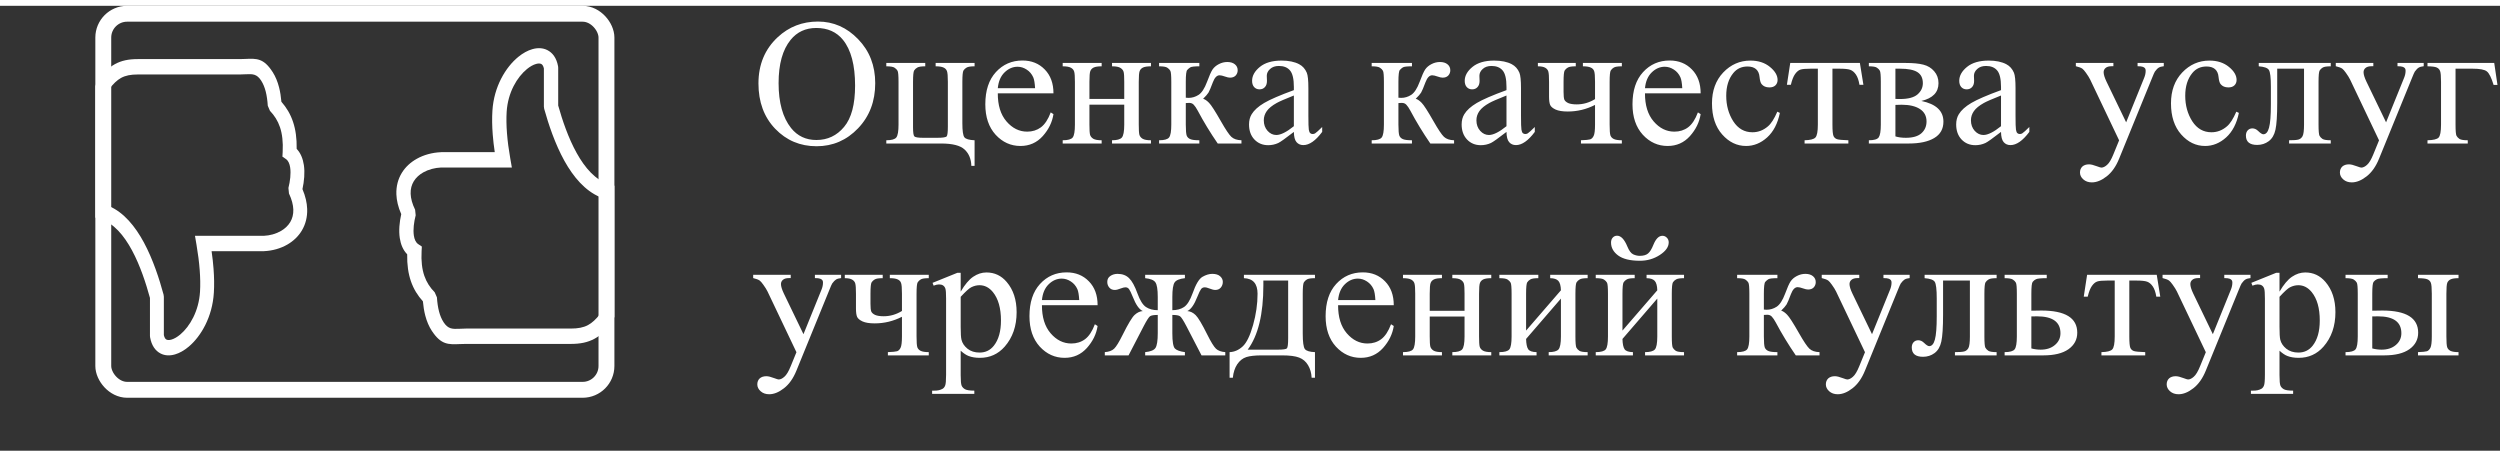 <svg width="230" height="42" viewBox="0 0 236 42" fill="none" xmlns="http://www.w3.org/2000/svg">
<rect x="0" y="0" width="236" height="42" fill="#333333" stroke="none"/>
<rect x="9.75" y="0.75" width="47.5" height="35.5" rx="2.25" stroke="white" stroke-width="1.5"/>
<path fill-rule="evenodd" clip-rule="evenodd" d="M52.68 5.7C52.538 4.926 52.166 4.428 51.657 4.176C51.243 3.97 50.761 3.949 50.26 4.092C49.824 4.213 49.367 4.463 48.926 4.822C47.738 5.792 46.625 7.62 46.484 9.905C46.44 10.608 46.452 11.361 46.514 12.158C46.555 12.685 46.619 13.239 46.705 13.816H41.649L41.626 13.819C40.805 13.854 40.009 14.068 39.339 14.445C38.761 14.77 38.271 15.216 37.931 15.772C37.582 16.343 37.391 17.022 37.418 17.799C37.44 18.374 37.583 19 37.877 19.666C37.709 20.417 37.632 21.221 37.739 21.927C37.831 22.526 38.047 23.061 38.438 23.457C38.419 24.449 38.543 25.281 38.79 26C39.046 26.74 39.429 27.353 39.922 27.897C39.964 28.372 40.037 28.825 40.148 29.252C40.289 29.785 40.492 30.274 40.778 30.707L40.779 30.705C41.641 32.009 42.33 31.98 43.423 31.932C43.574 31.926 43.738 31.918 43.99 31.918H53.88C54.769 31.918 55.467 31.781 56.105 31.438C56.738 31.1 57.277 30.577 57.852 29.803L58 29.354V16.985L57.499 16.839C56.223 16.471 55.22 15.302 54.441 13.902C53.64 12.463 53.078 10.778 52.694 9.414V5.838L52.68 5.7ZM51.092 5.49C51.202 5.543 51.29 5.68 51.343 5.912V9.517L51.371 9.725C51.779 11.184 52.389 13.032 53.285 14.644C54.129 16.158 55.225 17.459 56.649 18.059V29.096C56.258 29.593 55.898 29.931 55.504 30.142C55.069 30.374 54.558 30.468 53.88 30.468H43.991C43.814 30.468 43.584 30.479 43.37 30.489C42.723 30.516 42.313 30.534 41.875 29.872V29.869C41.686 29.581 41.547 29.242 41.446 28.861C41.339 28.455 41.277 28.005 41.246 27.524L41.038 27.048C40.603 26.606 40.27 26.107 40.059 25.496C39.841 24.866 39.748 24.106 39.799 23.157L39.823 22.728L39.483 22.5C39.251 22.346 39.123 22.053 39.069 21.695C38.983 21.125 39.073 20.424 39.24 19.775L39.187 19.253C38.912 18.689 38.781 18.187 38.765 17.747C38.748 17.291 38.859 16.895 39.06 16.565C39.272 16.218 39.585 15.936 39.961 15.724C40.449 15.45 41.035 15.292 41.649 15.264V15.265H48.319L48.169 14.407C48.022 13.578 47.918 12.789 47.86 12.039C47.802 11.305 47.791 10.624 47.829 10.002C47.944 8.177 48.816 6.73 49.745 5.97C50.042 5.729 50.336 5.564 50.602 5.49C50.803 5.433 50.972 5.43 51.091 5.49H51.092Z" fill="white"/>
<path fill-rule="evenodd" clip-rule="evenodd" d="M14.169 31.297C14.307 32.072 14.668 32.571 15.163 32.824C15.566 33.031 16.034 33.051 16.52 32.908C16.944 32.786 17.388 32.536 17.816 32.177C18.971 31.205 20.052 29.374 20.188 27.084C20.232 26.38 20.22 25.625 20.159 24.827C20.12 24.299 20.058 23.744 19.974 23.165H24.886L24.909 23.163C25.707 23.128 26.48 22.914 27.131 22.536C27.693 22.21 28.169 21.763 28.499 21.206C28.838 20.634 29.024 19.954 28.997 19.175C28.977 18.599 28.837 17.973 28.552 17.305C28.715 16.553 28.79 15.747 28.686 15.04C28.596 14.439 28.386 13.904 28.006 13.507C28.024 12.513 27.905 11.68 27.664 10.96C27.415 10.218 27.043 9.604 26.564 9.059C26.524 8.583 26.453 8.129 26.345 7.702C26.208 7.168 26.011 6.678 25.733 6.244L25.732 6.246C24.894 4.939 24.225 4.968 23.163 5.016C23.016 5.022 22.857 5.031 22.612 5.031H13.004C12.139 5.031 11.461 5.168 10.841 5.511C10.226 5.85 9.702 6.374 9.143 7.149L9 7.6V19.991L9.487 20.137C10.727 20.506 11.701 21.677 12.458 23.08C13.236 24.521 13.782 26.21 14.156 27.576V31.158L14.169 31.297ZM15.711 31.508C15.605 31.454 15.519 31.317 15.468 31.084V27.473L15.441 27.265C15.045 25.803 14.451 23.951 13.581 22.336C12.761 20.819 11.696 19.516 10.313 18.915V7.857C10.693 7.36 11.043 7.021 11.425 6.81C11.847 6.577 12.345 6.483 13.004 6.483H22.611C22.783 6.483 23.007 6.472 23.215 6.462C23.843 6.435 24.242 6.417 24.667 7.08V7.083C24.851 7.371 24.986 7.712 25.084 8.093C25.187 8.5 25.248 8.951 25.278 9.433L25.481 9.91C25.903 10.352 26.226 10.852 26.432 11.465C26.643 12.096 26.734 12.857 26.684 13.808L26.66 14.237L26.991 14.466C27.217 14.62 27.34 14.914 27.393 15.273C27.477 15.843 27.389 16.546 27.227 17.196L27.279 17.719C27.546 18.284 27.673 18.787 27.689 19.228C27.705 19.685 27.597 20.082 27.402 20.412C27.196 20.759 26.892 21.042 26.526 21.254C26.053 21.529 25.483 21.688 24.886 21.715V21.714H18.406L18.552 22.573C18.694 23.404 18.796 24.195 18.852 24.946C18.909 25.682 18.919 26.364 18.882 26.987C18.771 28.815 17.924 30.265 17.02 31.026C16.732 31.267 16.447 31.433 16.188 31.508C15.993 31.564 15.829 31.567 15.713 31.508H15.711Z" fill="white"/>
<path d="M77.217 1.487C78.678 1.487 79.943 2.043 81.011 3.155C82.084 4.262 82.621 5.646 82.621 7.306C82.621 9.016 82.082 10.435 81.002 11.564C79.923 12.693 78.617 13.257 77.085 13.257C75.535 13.257 74.232 12.707 73.175 11.605C72.123 10.504 71.598 9.079 71.598 7.331C71.598 5.543 72.206 4.085 73.424 2.956C74.481 1.977 75.745 1.487 77.217 1.487ZM77.06 2.093C76.052 2.093 75.245 2.466 74.636 3.213C73.878 4.143 73.499 5.504 73.499 7.297C73.499 9.135 73.891 10.549 74.677 11.539C75.28 12.292 76.077 12.668 77.068 12.668C78.125 12.668 78.996 12.256 79.683 11.431C80.374 10.607 80.72 9.306 80.72 7.53C80.72 5.604 80.341 4.168 79.583 3.222C78.974 2.469 78.133 2.093 77.06 2.093ZM92.001 12.693V15.108H91.694C91.677 14.461 91.464 13.946 91.055 13.565C90.651 13.188 89.915 13 88.847 13H83.667V12.693C84.159 12.693 84.475 12.604 84.613 12.427C84.752 12.245 84.821 11.841 84.821 11.215V7.181C84.821 6.589 84.79 6.24 84.73 6.135C84.669 6.025 84.575 5.928 84.447 5.845C84.32 5.756 84.06 5.712 83.667 5.712V5.396H87.344V5.712C86.974 5.712 86.724 5.751 86.597 5.828C86.47 5.9 86.37 5.991 86.298 6.102C86.226 6.213 86.19 6.572 86.19 7.181V11.473C86.19 11.954 86.232 12.239 86.315 12.328C86.403 12.416 86.68 12.46 87.145 12.46H88.49C89.004 12.46 89.298 12.413 89.37 12.319C89.442 12.225 89.478 11.921 89.478 11.406V7.181C89.478 6.655 89.45 6.318 89.394 6.168C89.339 6.014 89.231 5.9 89.071 5.828C88.91 5.751 88.661 5.712 88.324 5.712V5.396H92.001V5.712C91.63 5.712 91.381 5.751 91.254 5.828C91.127 5.9 91.027 5.991 90.955 6.102C90.883 6.213 90.847 6.572 90.847 7.181V11.091C90.847 11.805 90.911 12.245 91.038 12.411C91.165 12.577 91.486 12.671 92.001 12.693ZM94.192 8.26C94.187 9.389 94.461 10.275 95.014 10.916C95.567 11.558 96.218 11.879 96.965 11.879C97.463 11.879 97.894 11.744 98.26 11.473C98.63 11.196 98.94 10.726 99.189 10.062L99.447 10.227C99.331 10.986 98.993 11.677 98.434 12.303C97.875 12.922 97.175 13.232 96.334 13.232C95.421 13.232 94.638 12.878 93.985 12.17C93.337 11.456 93.014 10.499 93.014 9.298C93.014 7.997 93.346 6.985 94.01 6.26C94.679 5.529 95.518 5.164 96.525 5.164C97.377 5.164 98.077 5.446 98.625 6.011C99.173 6.57 99.447 7.319 99.447 8.26H94.192ZM94.192 7.779H97.712C97.684 7.292 97.626 6.949 97.538 6.75C97.399 6.44 97.192 6.196 96.915 6.019C96.644 5.842 96.359 5.753 96.06 5.753C95.601 5.753 95.189 5.933 94.823 6.293C94.463 6.647 94.253 7.142 94.192 7.779ZM102.842 8.791H106.129V7.181C106.129 6.7 106.11 6.387 106.071 6.243C106.032 6.094 105.935 5.969 105.78 5.87C105.631 5.764 105.362 5.712 104.975 5.712V5.396H108.652V5.712C108.309 5.712 108.057 5.751 107.897 5.828C107.742 5.906 107.637 6.019 107.582 6.168C107.526 6.312 107.499 6.65 107.499 7.181V11.215C107.499 11.697 107.518 12.015 107.557 12.17C107.601 12.325 107.703 12.452 107.864 12.552C108.024 12.646 108.287 12.693 108.652 12.693V13H104.975V12.693C105.434 12.693 105.742 12.61 105.896 12.444C106.051 12.272 106.129 11.863 106.129 11.215V9.331H102.842V11.215C102.842 11.697 102.861 12.015 102.9 12.17C102.944 12.325 103.047 12.452 103.207 12.552C103.368 12.646 103.63 12.693 103.996 12.693V13H100.318V12.693C100.811 12.693 101.126 12.604 101.265 12.427C101.403 12.245 101.472 11.841 101.472 11.215V7.181C101.472 6.7 101.45 6.382 101.406 6.227C101.367 6.072 101.267 5.947 101.107 5.853C100.946 5.759 100.684 5.712 100.318 5.712V5.396H103.996V5.712C103.653 5.712 103.401 5.751 103.24 5.828C103.085 5.906 102.98 6.019 102.925 6.168C102.869 6.312 102.842 6.65 102.842 7.181V8.791ZM117.194 13H114.953C114.255 11.987 113.625 10.95 113.06 9.887C112.927 9.644 112.806 9.464 112.695 9.348C112.59 9.226 112.443 9.165 112.255 9.165C112.188 9.165 112.083 9.171 111.939 9.182V11.215C111.939 11.763 111.97 12.115 112.031 12.27C112.097 12.419 112.213 12.527 112.379 12.593C112.545 12.66 112.825 12.693 113.218 12.693V13H109.416V12.693C109.909 12.693 110.224 12.604 110.362 12.427C110.501 12.245 110.57 11.841 110.57 11.215V7.181C110.57 6.589 110.539 6.24 110.479 6.135C110.418 6.025 110.324 5.928 110.196 5.845C110.069 5.756 109.809 5.712 109.416 5.712V5.396H113.218V5.712C112.758 5.712 112.473 5.745 112.363 5.812C112.258 5.878 112.161 5.961 112.072 6.061C111.984 6.155 111.939 6.528 111.939 7.181V8.675C112.067 8.686 112.153 8.692 112.197 8.692C112.534 8.692 112.85 8.598 113.143 8.41C113.442 8.216 113.708 7.809 113.94 7.189C114.156 6.603 114.333 6.207 114.471 6.002C114.615 5.798 114.812 5.632 115.061 5.504C115.315 5.372 115.581 5.305 115.857 5.305C116.156 5.305 116.394 5.377 116.571 5.521C116.748 5.665 116.837 5.853 116.837 6.085C116.837 6.279 116.773 6.445 116.646 6.583C116.519 6.716 116.342 6.783 116.115 6.783C115.993 6.783 115.841 6.75 115.658 6.683C115.426 6.6 115.249 6.559 115.127 6.559C114.872 6.559 114.662 6.777 114.496 7.214C114.308 7.718 114.17 8.044 114.081 8.194C113.993 8.338 113.824 8.531 113.575 8.775C113.746 8.825 113.932 8.952 114.131 9.157C114.336 9.361 114.712 9.945 115.26 10.908C115.697 11.677 116.023 12.164 116.239 12.369C116.461 12.574 116.779 12.682 117.194 12.693V13ZM122.141 11.904C121.361 12.508 120.871 12.856 120.672 12.95C120.373 13.088 120.055 13.158 119.717 13.158C119.192 13.158 118.757 12.978 118.414 12.618C118.076 12.258 117.908 11.785 117.908 11.199C117.908 10.828 117.991 10.507 118.157 10.236C118.384 9.86 118.777 9.505 119.335 9.173C119.9 8.841 120.835 8.437 122.141 7.961V7.663C122.141 6.904 122.019 6.384 121.776 6.102C121.538 5.82 121.189 5.679 120.73 5.679C120.381 5.679 120.105 5.773 119.9 5.961C119.69 6.149 119.584 6.365 119.584 6.608L119.601 7.09C119.601 7.344 119.535 7.541 119.402 7.679C119.275 7.818 119.106 7.887 118.896 7.887C118.691 7.887 118.522 7.815 118.389 7.671C118.262 7.527 118.198 7.331 118.198 7.082C118.198 6.606 118.442 6.168 118.929 5.77C119.416 5.372 120.099 5.172 120.979 5.172C121.654 5.172 122.208 5.286 122.639 5.513C122.966 5.684 123.206 5.953 123.361 6.318C123.461 6.556 123.511 7.043 123.511 7.779V10.36C123.511 11.085 123.525 11.531 123.552 11.697C123.58 11.857 123.624 11.965 123.685 12.021C123.751 12.076 123.826 12.104 123.909 12.104C123.998 12.104 124.075 12.084 124.142 12.045C124.258 11.973 124.482 11.771 124.814 11.44V11.904C124.194 12.734 123.602 13.149 123.038 13.149C122.766 13.149 122.551 13.055 122.39 12.867C122.23 12.679 122.147 12.358 122.141 11.904ZM122.141 11.365V8.468C121.306 8.8 120.766 9.035 120.522 9.173C120.085 9.417 119.773 9.671 119.584 9.937C119.396 10.203 119.302 10.493 119.302 10.809C119.302 11.207 119.421 11.539 119.659 11.805C119.897 12.065 120.171 12.195 120.481 12.195C120.902 12.195 121.455 11.918 122.141 11.365ZM137.265 13H135.024C134.327 11.987 133.696 10.95 133.131 9.887C132.999 9.644 132.877 9.464 132.766 9.348C132.661 9.226 132.514 9.165 132.326 9.165C132.26 9.165 132.155 9.171 132.011 9.182V11.215C132.011 11.763 132.041 12.115 132.102 12.27C132.168 12.419 132.285 12.527 132.451 12.593C132.617 12.66 132.896 12.693 133.289 12.693V13H129.487V12.693C129.98 12.693 130.295 12.604 130.434 12.427C130.572 12.245 130.641 11.841 130.641 11.215V7.181C130.641 6.589 130.611 6.24 130.55 6.135C130.489 6.025 130.395 5.928 130.268 5.845C130.14 5.756 129.88 5.712 129.487 5.712V5.396H133.289V5.712C132.83 5.712 132.545 5.745 132.434 5.812C132.329 5.878 132.232 5.961 132.144 6.061C132.055 6.155 132.011 6.528 132.011 7.181V8.675C132.138 8.686 132.224 8.692 132.268 8.692C132.606 8.692 132.921 8.598 133.214 8.41C133.513 8.216 133.779 7.809 134.011 7.189C134.227 6.603 134.404 6.207 134.542 6.002C134.686 5.798 134.883 5.632 135.132 5.504C135.386 5.372 135.652 5.305 135.929 5.305C136.228 5.305 136.465 5.377 136.643 5.521C136.82 5.665 136.908 5.853 136.908 6.085C136.908 6.279 136.845 6.445 136.717 6.583C136.59 6.716 136.413 6.783 136.186 6.783C136.064 6.783 135.912 6.75 135.729 6.683C135.497 6.6 135.32 6.559 135.198 6.559C134.944 6.559 134.733 6.777 134.567 7.214C134.379 7.718 134.241 8.044 134.152 8.194C134.064 8.338 133.895 8.531 133.646 8.775C133.818 8.825 134.003 8.952 134.202 9.157C134.407 9.361 134.783 9.945 135.331 10.908C135.768 11.677 136.095 12.164 136.311 12.369C136.532 12.574 136.85 12.682 137.265 12.693V13ZM142.212 11.904C141.432 12.508 140.942 12.856 140.743 12.95C140.444 13.088 140.126 13.158 139.789 13.158C139.263 13.158 138.828 12.978 138.485 12.618C138.148 12.258 137.979 11.785 137.979 11.199C137.979 10.828 138.062 10.507 138.228 10.236C138.455 9.86 138.848 9.505 139.407 9.173C139.971 8.841 140.906 8.437 142.212 7.961V7.663C142.212 6.904 142.091 6.384 141.847 6.102C141.609 5.82 141.261 5.679 140.801 5.679C140.453 5.679 140.176 5.773 139.971 5.961C139.761 6.149 139.656 6.365 139.656 6.608L139.672 7.09C139.672 7.344 139.606 7.541 139.473 7.679C139.346 7.818 139.177 7.887 138.967 7.887C138.762 7.887 138.593 7.815 138.46 7.671C138.333 7.527 138.27 7.331 138.27 7.082C138.27 6.606 138.513 6.168 139 5.77C139.487 5.372 140.17 5.172 141.05 5.172C141.725 5.172 142.279 5.286 142.71 5.513C143.037 5.684 143.278 5.953 143.433 6.318C143.532 6.556 143.582 7.043 143.582 7.779V10.36C143.582 11.085 143.596 11.531 143.624 11.697C143.651 11.857 143.695 11.965 143.756 12.021C143.823 12.076 143.897 12.104 143.98 12.104C144.069 12.104 144.146 12.084 144.213 12.045C144.329 11.973 144.553 11.771 144.885 11.44V11.904C144.265 12.734 143.673 13.149 143.109 13.149C142.838 13.149 142.622 13.055 142.461 12.867C142.301 12.679 142.218 12.358 142.212 11.904ZM142.212 11.365V8.468C141.377 8.8 140.837 9.035 140.594 9.173C140.157 9.417 139.844 9.671 139.656 9.937C139.468 10.203 139.374 10.493 139.374 10.809C139.374 11.207 139.493 11.539 139.73 11.805C139.968 12.065 140.242 12.195 140.552 12.195C140.973 12.195 141.526 11.918 142.212 11.365ZM150.571 8.808V7.181C150.571 6.655 150.544 6.318 150.488 6.168C150.438 6.014 150.331 5.9 150.165 5.828C150.004 5.751 149.758 5.712 149.426 5.712V5.396H153.103V5.712C152.727 5.712 152.475 5.751 152.348 5.828C152.226 5.9 152.129 5.991 152.057 6.102C151.985 6.213 151.949 6.572 151.949 7.181V11.215C151.949 11.741 151.974 12.081 152.024 12.236C152.079 12.386 152.187 12.499 152.348 12.577C152.514 12.654 152.765 12.693 153.103 12.693V13H149.243V12.693C149.686 12.676 149.974 12.649 150.106 12.61C150.245 12.566 150.355 12.458 150.438 12.286C150.527 12.115 150.571 11.758 150.571 11.215V9.356C149.758 9.771 148.9 9.979 147.998 9.979C147.506 9.979 147.124 9.918 146.853 9.796C146.581 9.669 146.41 9.525 146.338 9.364C146.266 9.198 146.23 8.933 146.23 8.567V7.181C146.23 6.689 146.208 6.365 146.164 6.21C146.119 6.055 146.02 5.933 145.865 5.845C145.71 5.756 145.48 5.712 145.176 5.712V5.396H148.753V5.712C148.383 5.712 148.134 5.751 148.006 5.828C147.879 5.9 147.779 5.991 147.708 6.102C147.636 6.213 147.6 6.572 147.6 7.181V8.119C147.6 8.484 147.625 8.731 147.674 8.858C147.73 8.985 147.851 9.093 148.04 9.182C148.233 9.265 148.504 9.306 148.853 9.306C149.456 9.306 150.029 9.14 150.571 8.808ZM155.286 8.26C155.281 9.389 155.555 10.275 156.108 10.916C156.661 11.558 157.312 11.879 158.059 11.879C158.557 11.879 158.988 11.744 159.354 11.473C159.724 11.196 160.034 10.726 160.283 10.062L160.541 10.227C160.424 10.986 160.087 11.677 159.528 12.303C158.969 12.922 158.269 13.232 157.428 13.232C156.515 13.232 155.732 12.878 155.079 12.17C154.431 11.456 154.107 10.499 154.107 9.298C154.107 7.997 154.439 6.985 155.104 6.26C155.773 5.529 156.611 5.164 157.619 5.164C158.471 5.164 159.171 5.446 159.719 6.011C160.267 6.57 160.541 7.319 160.541 8.26H155.286ZM155.286 7.779H158.806C158.778 7.292 158.72 6.949 158.631 6.75C158.493 6.44 158.285 6.196 158.009 6.019C157.738 5.842 157.453 5.753 157.154 5.753C156.694 5.753 156.282 5.933 155.917 6.293C155.557 6.647 155.347 7.142 155.286 7.779ZM168.02 10.111C167.815 11.113 167.414 11.885 166.816 12.427C166.218 12.964 165.557 13.232 164.832 13.232C163.969 13.232 163.216 12.87 162.574 12.145C161.932 11.42 161.611 10.441 161.611 9.207C161.611 8.011 161.965 7.04 162.674 6.293C163.388 5.546 164.243 5.172 165.239 5.172C165.986 5.172 166.6 5.372 167.082 5.77C167.563 6.163 167.804 6.572 167.804 6.999C167.804 7.209 167.735 7.38 167.596 7.513C167.463 7.64 167.275 7.704 167.032 7.704C166.705 7.704 166.459 7.599 166.293 7.389C166.199 7.272 166.135 7.051 166.102 6.725C166.074 6.398 165.964 6.149 165.77 5.978C165.576 5.812 165.308 5.729 164.965 5.729C164.411 5.729 163.966 5.933 163.628 6.343C163.18 6.885 162.956 7.602 162.956 8.493C162.956 9.4 163.177 10.203 163.62 10.9C164.068 11.592 164.672 11.938 165.43 11.938C165.972 11.938 166.459 11.752 166.891 11.381C167.195 11.127 167.491 10.665 167.779 9.995L168.02 10.111ZM168.999 5.396H175.573L175.905 7.455H175.532C175.465 7.04 175.355 6.719 175.2 6.492C175.045 6.265 174.868 6.116 174.668 6.044C174.469 5.972 174.129 5.936 173.647 5.936H172.983V11.215C172.983 11.78 173.017 12.139 173.083 12.294C173.155 12.444 173.268 12.543 173.423 12.593C173.578 12.643 173.932 12.676 174.486 12.693V13H170.352V12.693C170.883 12.682 171.224 12.596 171.373 12.435C171.528 12.275 171.605 11.868 171.605 11.215V5.936H170.925C170.449 5.936 170.125 5.966 169.954 6.027C169.782 6.083 169.616 6.221 169.456 6.442C169.301 6.658 169.168 6.996 169.057 7.455H168.684L168.999 5.396ZM181.375 8.982C182.764 9.27 183.459 9.92 183.459 10.933C183.459 11.625 183.168 12.142 182.587 12.485C182.012 12.829 181.207 13 180.172 13H176.42V12.693C176.912 12.693 177.222 12.602 177.35 12.419C177.482 12.231 177.549 11.83 177.549 11.215V7.181C177.549 6.583 177.518 6.232 177.458 6.127C177.402 6.022 177.311 5.928 177.184 5.845C177.062 5.756 176.807 5.712 176.42 5.712V5.396H179.923C180.598 5.396 181.143 5.449 181.558 5.554C181.979 5.659 182.322 5.867 182.587 6.177C182.859 6.487 182.994 6.863 182.994 7.306C182.994 8.169 182.455 8.728 181.375 8.982ZM178.927 8.791C179.17 8.797 179.317 8.8 179.367 8.8C180.125 8.8 180.673 8.656 181.01 8.368C181.348 8.075 181.517 7.721 181.517 7.306C181.517 6.824 181.345 6.476 181.002 6.26C180.659 6.044 180.111 5.936 179.358 5.936H178.927V8.791ZM178.927 12.328C179.203 12.416 179.533 12.46 179.915 12.46C180.573 12.46 181.063 12.317 181.384 12.029C181.705 11.741 181.865 11.37 181.865 10.916C181.865 10.407 181.658 10.017 181.243 9.746C180.828 9.475 180.252 9.339 179.516 9.339C179.333 9.339 179.137 9.345 178.927 9.356V12.328ZM188.896 11.904C188.116 12.508 187.626 12.856 187.427 12.95C187.128 13.088 186.81 13.158 186.472 13.158C185.946 13.158 185.512 12.978 185.169 12.618C184.831 12.258 184.663 11.785 184.663 11.199C184.663 10.828 184.746 10.507 184.912 10.236C185.139 9.86 185.531 9.505 186.09 9.173C186.655 8.841 187.59 8.437 188.896 7.961V7.663C188.896 6.904 188.774 6.384 188.531 6.102C188.293 5.82 187.944 5.679 187.485 5.679C187.136 5.679 186.86 5.773 186.655 5.961C186.444 6.149 186.339 6.365 186.339 6.608L186.356 7.09C186.356 7.344 186.29 7.541 186.157 7.679C186.029 7.818 185.861 7.887 185.65 7.887C185.446 7.887 185.277 7.815 185.144 7.671C185.017 7.527 184.953 7.331 184.953 7.082C184.953 6.606 185.197 6.168 185.684 5.77C186.171 5.372 186.854 5.172 187.734 5.172C188.409 5.172 188.962 5.286 189.394 5.513C189.721 5.684 189.961 5.953 190.116 6.318C190.216 6.556 190.266 7.043 190.266 7.779V10.36C190.266 11.085 190.279 11.531 190.307 11.697C190.335 11.857 190.379 11.965 190.44 12.021C190.506 12.076 190.581 12.104 190.664 12.104C190.753 12.104 190.83 12.084 190.896 12.045C191.013 11.973 191.237 11.771 191.569 11.44V11.904C190.949 12.734 190.357 13.149 189.792 13.149C189.521 13.149 189.306 13.055 189.145 12.867C188.985 12.679 188.902 12.358 188.896 11.904ZM188.896 11.365V8.468C188.06 8.8 187.521 9.035 187.277 9.173C186.84 9.417 186.528 9.671 186.339 9.937C186.151 10.203 186.057 10.493 186.057 10.809C186.057 11.207 186.176 11.539 186.414 11.805C186.652 12.065 186.926 12.195 187.236 12.195C187.656 12.195 188.21 11.918 188.896 11.365ZM195.96 5.396H199.504V5.704H199.33C199.081 5.704 198.893 5.759 198.766 5.87C198.644 5.975 198.583 6.108 198.583 6.268C198.583 6.484 198.674 6.783 198.857 7.165L200.708 10.999L202.41 6.799C202.504 6.572 202.551 6.348 202.551 6.127C202.551 6.027 202.531 5.953 202.493 5.903C202.448 5.842 202.379 5.795 202.285 5.762C202.191 5.723 202.025 5.704 201.787 5.704V5.396H204.261V5.704C204.056 5.726 203.898 5.77 203.788 5.836C203.677 5.903 203.555 6.027 203.422 6.21C203.373 6.287 203.278 6.5 203.14 6.849L200.044 14.436C199.745 15.172 199.352 15.728 198.865 16.105C198.384 16.481 197.919 16.669 197.471 16.669C197.144 16.669 196.876 16.575 196.666 16.387C196.455 16.199 196.35 15.983 196.35 15.739C196.35 15.507 196.425 15.319 196.574 15.175C196.729 15.037 196.939 14.967 197.205 14.967C197.388 14.967 197.637 15.028 197.952 15.15C198.174 15.233 198.312 15.274 198.367 15.274C198.533 15.274 198.713 15.189 198.907 15.017C199.106 14.845 199.305 14.514 199.504 14.021L200.044 12.701L197.313 6.965C197.23 6.794 197.097 6.581 196.915 6.326C196.776 6.132 196.663 6.002 196.574 5.936C196.447 5.847 196.242 5.77 195.96 5.704V5.396ZM211.35 10.111C211.145 11.113 210.744 11.885 210.146 12.427C209.548 12.964 208.887 13.232 208.162 13.232C207.299 13.232 206.546 12.87 205.904 12.145C205.262 11.42 204.941 10.441 204.941 9.207C204.941 8.011 205.296 7.04 206.004 6.293C206.718 5.546 207.573 5.172 208.569 5.172C209.316 5.172 209.93 5.372 210.412 5.77C210.893 6.163 211.134 6.572 211.134 6.999C211.134 7.209 211.065 7.38 210.926 7.513C210.793 7.64 210.605 7.704 210.362 7.704C210.035 7.704 209.789 7.599 209.623 7.389C209.529 7.272 209.465 7.051 209.432 6.725C209.404 6.398 209.294 6.149 209.1 5.978C208.906 5.812 208.638 5.729 208.295 5.729C207.742 5.729 207.296 5.933 206.958 6.343C206.51 6.885 206.286 7.602 206.286 8.493C206.286 9.4 206.507 10.203 206.95 10.9C207.398 11.592 208.002 11.938 208.76 11.938C209.302 11.938 209.789 11.752 210.221 11.381C210.525 11.127 210.821 10.665 211.109 9.995L211.35 10.111ZM213.226 5.396H220.024V5.712C219.648 5.712 219.396 5.751 219.269 5.828C219.147 5.9 219.05 5.991 218.978 6.102C218.906 6.213 218.87 6.572 218.87 7.181V11.215C218.87 11.802 218.901 12.153 218.961 12.27C219.022 12.38 219.116 12.48 219.244 12.568C219.376 12.651 219.637 12.693 220.024 12.693V13H216.089V12.693C216.515 12.693 216.809 12.671 216.969 12.627C217.135 12.582 217.265 12.477 217.359 12.311C217.453 12.139 217.5 11.774 217.5 11.215V5.936H214.969V9.14C214.969 10.352 214.913 11.204 214.803 11.697C214.698 12.184 214.485 12.546 214.164 12.784C213.848 13.017 213.486 13.133 213.076 13.133C212.368 13.133 212.014 12.839 212.014 12.253C212.014 12.054 212.069 11.89 212.18 11.763C212.296 11.636 212.445 11.572 212.628 11.572C212.822 11.572 213.001 11.652 213.167 11.813C213.383 12.023 213.547 12.128 213.657 12.128C213.906 12.128 214.086 11.921 214.197 11.506C214.313 11.085 214.371 10.352 214.371 9.306V7.629C214.371 6.766 214.307 6.24 214.18 6.052C214.058 5.864 213.74 5.751 213.226 5.712V5.396ZM220.497 5.396H224.042V5.704H223.867C223.618 5.704 223.43 5.759 223.303 5.87C223.181 5.975 223.12 6.108 223.12 6.268C223.12 6.484 223.211 6.783 223.394 7.165L225.245 10.999L226.947 6.799C227.041 6.572 227.088 6.348 227.088 6.127C227.088 6.027 227.069 5.953 227.03 5.903C226.986 5.842 226.916 5.795 226.822 5.762C226.728 5.723 226.562 5.704 226.324 5.704V5.396H228.798V5.704C228.593 5.726 228.435 5.77 228.325 5.836C228.214 5.903 228.092 6.027 227.959 6.21C227.91 6.287 227.816 6.5 227.677 6.849L224.581 14.436C224.282 15.172 223.889 15.728 223.402 16.105C222.921 16.481 222.456 16.669 222.008 16.669C221.681 16.669 221.413 16.575 221.203 16.387C220.992 16.199 220.887 15.983 220.887 15.739C220.887 15.507 220.962 15.319 221.111 15.175C221.266 15.037 221.477 14.967 221.742 14.967C221.925 14.967 222.174 15.028 222.489 15.15C222.711 15.233 222.849 15.274 222.904 15.274C223.07 15.274 223.25 15.189 223.444 15.017C223.643 14.845 223.842 14.514 224.042 14.021L224.581 12.701L221.85 6.965C221.767 6.794 221.634 6.581 221.452 6.326C221.313 6.132 221.2 6.002 221.111 5.936C220.984 5.847 220.779 5.77 220.497 5.704V5.396ZM235.455 5.396L235.762 7.472H235.397C235.187 6.785 234.974 6.359 234.758 6.193C234.548 6.022 234.099 5.936 233.413 5.936H231.803V11.215C231.803 11.802 231.833 12.153 231.894 12.27C231.955 12.38 232.049 12.48 232.176 12.568C232.309 12.651 232.569 12.693 232.957 12.693V13H229.155V12.693C229.697 12.682 230.046 12.599 230.201 12.444C230.356 12.283 230.433 11.874 230.433 11.215V7.181C230.433 6.644 230.403 6.301 230.342 6.152C230.281 5.997 230.173 5.886 230.018 5.82C229.869 5.753 229.581 5.717 229.155 5.712V5.396H235.455ZM71.1 25.396H74.644V25.704H74.47C74.221 25.704 74.033 25.759 73.905 25.87C73.784 25.975 73.723 26.108 73.723 26.268C73.723 26.484 73.814 26.783 73.997 27.165L75.848 31L77.549 26.799C77.643 26.572 77.69 26.348 77.69 26.127C77.69 26.027 77.671 25.953 77.632 25.903C77.588 25.842 77.519 25.795 77.425 25.762C77.331 25.723 77.165 25.704 76.927 25.704V25.396H79.4V25.704C79.196 25.726 79.038 25.77 78.927 25.836C78.817 25.903 78.695 26.027 78.562 26.21C78.512 26.287 78.418 26.5 78.28 26.849L75.184 34.436C74.885 35.172 74.492 35.728 74.005 36.105C73.523 36.481 73.059 36.669 72.61 36.669C72.284 36.669 72.016 36.575 71.805 36.387C71.595 36.199 71.49 35.983 71.49 35.739C71.49 35.507 71.564 35.319 71.714 35.175C71.869 35.036 72.079 34.967 72.345 34.967C72.527 34.967 72.776 35.028 73.092 35.15C73.313 35.233 73.451 35.274 73.507 35.274C73.673 35.274 73.853 35.189 74.046 35.017C74.246 34.846 74.445 34.514 74.644 34.021L75.184 32.701L72.453 26.965C72.37 26.794 72.237 26.581 72.054 26.326C71.916 26.133 71.802 26.002 71.714 25.936C71.587 25.848 71.382 25.77 71.1 25.704V25.396ZM85.144 28.808V27.181C85.144 26.655 85.117 26.318 85.061 26.169C85.012 26.014 84.904 25.9 84.738 25.828C84.577 25.751 84.331 25.712 83.999 25.712V25.396H87.676V25.712C87.3 25.712 87.048 25.751 86.921 25.828C86.799 25.9 86.702 25.991 86.63 26.102C86.558 26.213 86.522 26.572 86.522 27.181V31.215C86.522 31.741 86.547 32.081 86.597 32.236C86.653 32.386 86.76 32.499 86.921 32.577C87.087 32.654 87.339 32.693 87.676 32.693V33H83.816V32.693C84.259 32.676 84.547 32.649 84.68 32.61C84.818 32.566 84.929 32.458 85.012 32.286C85.1 32.115 85.144 31.758 85.144 31.215V29.356C84.331 29.771 83.473 29.979 82.571 29.979C82.079 29.979 81.697 29.918 81.426 29.796C81.155 29.669 80.983 29.525 80.911 29.364C80.839 29.198 80.803 28.933 80.803 28.567V27.181C80.803 26.689 80.781 26.365 80.737 26.21C80.692 26.055 80.593 25.933 80.438 25.845C80.283 25.756 80.053 25.712 79.749 25.712V25.396H83.327V25.712C82.956 25.712 82.707 25.751 82.58 25.828C82.452 25.9 82.353 25.991 82.281 26.102C82.209 26.213 82.173 26.572 82.173 27.181V28.119C82.173 28.484 82.198 28.731 82.248 28.858C82.303 28.985 82.425 29.093 82.613 29.182C82.806 29.265 83.078 29.306 83.426 29.306C84.029 29.306 84.602 29.14 85.144 28.808ZM88.033 26.152L90.374 25.206H90.689V26.982C91.082 26.312 91.475 25.845 91.868 25.579C92.267 25.308 92.684 25.172 93.122 25.172C93.885 25.172 94.522 25.471 95.031 26.069C95.656 26.799 95.969 27.751 95.969 28.924C95.969 30.236 95.592 31.32 94.84 32.178C94.22 32.881 93.44 33.232 92.499 33.232C92.09 33.232 91.735 33.174 91.436 33.058C91.215 32.975 90.966 32.809 90.689 32.56V34.876C90.689 35.396 90.72 35.725 90.781 35.864C90.847 36.008 90.958 36.121 91.113 36.204C91.273 36.287 91.561 36.329 91.976 36.329V36.636H87.992V36.329H88.199C88.504 36.334 88.764 36.276 88.98 36.154C89.085 36.093 89.165 35.994 89.22 35.855C89.281 35.723 89.311 35.38 89.311 34.826V27.638C89.311 27.145 89.289 26.832 89.245 26.7C89.201 26.567 89.129 26.467 89.029 26.401C88.935 26.334 88.805 26.301 88.639 26.301C88.506 26.301 88.338 26.34 88.133 26.418L88.033 26.152ZM90.689 27.472V30.311C90.689 30.925 90.714 31.329 90.764 31.523C90.842 31.843 91.03 32.126 91.329 32.369C91.633 32.613 92.015 32.734 92.474 32.734C93.028 32.734 93.476 32.519 93.819 32.087C94.267 31.523 94.491 30.728 94.491 29.705C94.491 28.543 94.237 27.649 93.728 27.023C93.373 26.592 92.953 26.376 92.466 26.376C92.2 26.376 91.937 26.442 91.677 26.575C91.478 26.675 91.149 26.974 90.689 27.472ZM98.359 28.26C98.354 29.389 98.628 30.275 99.181 30.916C99.734 31.558 100.385 31.879 101.132 31.879C101.63 31.879 102.062 31.744 102.427 31.473C102.798 31.196 103.107 30.726 103.356 30.061L103.614 30.227C103.498 30.986 103.16 31.677 102.601 32.303C102.042 32.922 101.342 33.232 100.501 33.232C99.588 33.232 98.805 32.878 98.152 32.17C97.504 31.456 97.181 30.499 97.181 29.298C97.181 27.997 97.513 26.985 98.177 26.26C98.846 25.529 99.685 25.164 100.692 25.164C101.544 25.164 102.244 25.446 102.792 26.011C103.34 26.57 103.614 27.32 103.614 28.26H98.359ZM98.359 27.779H101.879C101.851 27.292 101.793 26.949 101.705 26.75C101.566 26.44 101.359 26.196 101.082 26.019C100.811 25.842 100.526 25.753 100.227 25.753C99.768 25.753 99.356 25.933 98.99 26.293C98.63 26.647 98.42 27.142 98.359 27.779ZM108.104 33V32.693C108.619 32.643 108.946 32.508 109.084 32.286C109.222 32.059 109.292 31.6 109.292 30.908V29.182C108.926 29.182 108.683 29.223 108.561 29.306C108.445 29.389 108.246 29.702 107.963 30.244L106.536 33H104.294V32.693C104.682 32.665 104.975 32.557 105.174 32.369C105.374 32.175 105.642 31.738 105.979 31.058C106.494 30.023 106.87 29.398 107.108 29.182C107.346 28.96 107.604 28.838 107.88 28.816C107.543 28.672 107.225 28.219 106.926 27.455C106.782 27.095 106.668 26.86 106.585 26.75C106.502 26.633 106.389 26.575 106.245 26.575C106.134 26.575 105.993 26.608 105.822 26.675C105.573 26.774 105.379 26.824 105.241 26.824C105.019 26.824 104.845 26.75 104.718 26.6C104.59 26.451 104.527 26.271 104.527 26.061C104.527 25.817 104.624 25.632 104.817 25.504C105.011 25.372 105.238 25.305 105.498 25.305C105.952 25.305 106.314 25.441 106.585 25.712C106.862 25.977 107.125 26.456 107.374 27.148C107.612 27.806 107.88 28.235 108.179 28.435C108.478 28.634 108.849 28.733 109.292 28.733V27.488C109.292 26.774 109.217 26.312 109.067 26.102C108.924 25.892 108.603 25.762 108.104 25.712V25.396H111.856V25.712C111.353 25.767 111.029 25.9 110.885 26.11C110.741 26.321 110.669 26.78 110.669 27.488V28.733C111.107 28.733 111.475 28.634 111.773 28.435C112.072 28.235 112.341 27.806 112.579 27.148C112.877 26.296 113.187 25.776 113.508 25.587C113.835 25.399 114.145 25.305 114.438 25.305C114.764 25.305 115.011 25.38 115.177 25.529C115.348 25.679 115.434 25.856 115.434 26.061C115.434 26.271 115.37 26.451 115.243 26.6C115.116 26.75 114.942 26.824 114.72 26.824C114.582 26.824 114.388 26.774 114.139 26.675C113.968 26.608 113.835 26.575 113.741 26.575C113.58 26.575 113.458 26.633 113.375 26.75C113.292 26.86 113.179 27.095 113.035 27.455C112.736 28.219 112.418 28.672 112.081 28.816C112.368 28.838 112.631 28.966 112.869 29.198C113.107 29.431 113.472 30.042 113.965 31.033C114.313 31.73 114.587 32.175 114.787 32.369C114.986 32.557 115.279 32.665 115.667 32.693V33H113.425L111.998 30.244C111.715 29.702 111.513 29.389 111.392 29.306C111.275 29.223 111.035 29.182 110.669 29.182V30.908C110.669 31.7 110.75 32.181 110.91 32.352C111.076 32.519 111.392 32.632 111.856 32.693V33H108.104ZM117.426 25.396H124.133V25.712C123.757 25.712 123.505 25.751 123.378 25.828C123.256 25.9 123.159 25.991 123.087 26.102C123.015 26.213 122.979 26.572 122.979 27.181V30.941C122.979 31.733 123.046 32.22 123.179 32.402C123.317 32.579 123.635 32.676 124.133 32.693V35.108H123.818C123.796 34.655 123.682 34.259 123.478 33.921C123.278 33.584 122.999 33.346 122.639 33.208C122.279 33.069 121.748 33 121.045 33H119.086C118.478 33 118.002 33.053 117.659 33.158C117.316 33.268 117.028 33.495 116.795 33.838C116.569 34.181 116.43 34.605 116.38 35.108H116.073V32.693C116.527 32.676 116.939 32.496 117.31 32.153C117.681 31.81 118.007 31.138 118.29 30.136C118.572 29.135 118.713 28.15 118.713 27.181C118.713 26.229 118.284 25.74 117.426 25.712V25.396ZM119.261 25.936V26.393C119.261 29.11 118.768 31.132 117.783 32.46H120.605C121.115 32.46 121.408 32.419 121.485 32.336C121.563 32.247 121.602 31.929 121.602 31.381V25.936H119.261ZM126.316 28.26C126.311 29.389 126.585 30.275 127.138 30.916C127.692 31.558 128.342 31.879 129.089 31.879C129.587 31.879 130.019 31.744 130.384 31.473C130.755 31.196 131.064 30.726 131.313 30.061L131.571 30.227C131.455 30.986 131.117 31.677 130.558 32.303C129.999 32.922 129.299 33.232 128.458 33.232C127.545 33.232 126.762 32.878 126.109 32.17C125.461 31.456 125.138 30.499 125.138 29.298C125.138 27.997 125.47 26.985 126.134 26.26C126.803 25.529 127.642 25.164 128.649 25.164C129.501 25.164 130.201 25.446 130.749 26.011C131.297 26.57 131.571 27.32 131.571 28.26H126.316ZM126.316 27.779H129.836C129.808 27.292 129.75 26.949 129.662 26.75C129.523 26.44 129.316 26.196 129.039 26.019C128.768 25.842 128.483 25.753 128.184 25.753C127.725 25.753 127.312 25.933 126.947 26.293C126.588 26.647 126.377 27.142 126.316 27.779ZM134.966 28.791H138.253V27.181C138.253 26.7 138.234 26.387 138.195 26.243C138.156 26.094 138.059 25.969 137.904 25.87C137.755 25.765 137.486 25.712 137.099 25.712V25.396H140.776V25.712C140.433 25.712 140.181 25.751 140.021 25.828C139.866 25.906 139.761 26.019 139.706 26.169C139.65 26.312 139.623 26.65 139.623 27.181V31.215C139.623 31.697 139.642 32.015 139.681 32.17C139.725 32.325 139.827 32.452 139.988 32.552C140.148 32.646 140.411 32.693 140.776 32.693V33H137.099V32.693C137.558 32.693 137.866 32.61 138.021 32.444C138.175 32.272 138.253 31.863 138.253 31.215V29.331H134.966V31.215C134.966 31.697 134.985 32.015 135.024 32.17C135.068 32.325 135.171 32.452 135.331 32.552C135.492 32.646 135.754 32.693 136.12 32.693V33H132.442V32.693C132.935 32.693 133.25 32.604 133.389 32.427C133.527 32.245 133.596 31.841 133.596 31.215V27.181C133.596 26.7 133.574 26.381 133.53 26.227C133.491 26.072 133.391 25.947 133.231 25.853C133.07 25.759 132.808 25.712 132.442 25.712V25.396H136.12V25.712C135.777 25.712 135.525 25.751 135.364 25.828C135.209 25.906 135.104 26.019 135.049 26.169C134.993 26.312 134.966 26.65 134.966 27.181V28.791ZM144.063 30.659L147.351 26.857C147.34 26.431 147.259 26.135 147.11 25.969C146.96 25.803 146.703 25.717 146.338 25.712V25.396H149.874V25.712C149.503 25.712 149.254 25.751 149.127 25.828C149 25.9 148.9 25.991 148.828 26.102C148.756 26.213 148.72 26.572 148.72 27.181V31.215C148.72 31.802 148.751 32.153 148.812 32.27C148.872 32.38 148.966 32.48 149.094 32.568C149.227 32.651 149.487 32.693 149.874 32.693V33H146.197V32.693C146.656 32.693 146.963 32.61 147.118 32.444C147.273 32.272 147.351 31.863 147.351 31.215V27.638L144.063 31.448C144.075 31.918 144.141 32.242 144.263 32.419C144.384 32.596 144.647 32.687 145.051 32.693V33H141.54V32.693C142.033 32.693 142.348 32.604 142.486 32.427C142.625 32.245 142.694 31.841 142.694 31.215V27.181C142.694 26.589 142.663 26.24 142.603 26.135C142.542 26.025 142.448 25.928 142.32 25.845C142.193 25.756 141.933 25.712 141.54 25.712V25.396H145.217V25.712C144.847 25.712 144.597 25.751 144.47 25.828C144.343 25.9 144.243 25.991 144.171 26.102C144.099 26.213 144.063 26.572 144.063 27.181V30.659ZM152.082 22.35C152.082 22.156 152.135 22.002 152.24 21.885C152.35 21.764 152.489 21.703 152.655 21.703C153.02 21.703 153.344 22.046 153.626 22.732C153.786 23.119 153.969 23.363 154.174 23.462C154.384 23.556 154.589 23.604 154.788 23.604C155.137 23.604 155.4 23.529 155.577 23.379C155.754 23.23 155.92 22.962 156.075 22.574C156.307 21.999 156.592 21.711 156.93 21.711C157.096 21.711 157.237 21.772 157.353 21.894C157.469 22.01 157.527 22.156 157.527 22.334C157.527 22.76 157.248 23.155 156.689 23.52C156.13 23.886 155.502 24.068 154.805 24.068C153.892 24.068 153.208 23.902 152.754 23.57C152.306 23.238 152.082 22.831 152.082 22.35ZM153.161 30.659L156.448 26.857C156.437 26.431 156.357 26.135 156.208 25.969C156.058 25.803 155.801 25.717 155.436 25.712V25.396H158.972V25.712C158.601 25.712 158.352 25.751 158.225 25.828C158.097 25.9 157.998 25.991 157.926 26.102C157.854 26.213 157.818 26.572 157.818 27.181V31.215C157.818 31.802 157.848 32.153 157.909 32.27C157.97 32.38 158.064 32.48 158.191 32.568C158.324 32.651 158.584 32.693 158.972 32.693V33H155.294V32.693C155.754 32.693 156.061 32.61 156.216 32.444C156.371 32.272 156.448 31.863 156.448 31.215V27.638L153.161 31.448C153.172 31.918 153.239 32.242 153.36 32.419C153.482 32.596 153.745 32.687 154.149 32.693V33H150.638V32.693C151.13 32.693 151.446 32.604 151.584 32.427C151.722 32.245 151.792 31.841 151.792 31.215V27.181C151.792 26.589 151.761 26.24 151.7 26.135C151.639 26.025 151.545 25.928 151.418 25.845C151.291 25.756 151.031 25.712 150.638 25.712V25.396H154.315V25.712C153.944 25.712 153.695 25.751 153.568 25.828C153.441 25.9 153.341 25.991 153.269 26.102C153.197 26.213 153.161 26.572 153.161 27.181V30.659ZM171.763 33H169.522C168.825 31.987 168.194 30.95 167.629 29.887C167.497 29.644 167.375 29.464 167.264 29.348C167.159 29.226 167.012 29.165 166.824 29.165C166.758 29.165 166.653 29.171 166.509 29.182V31.215C166.509 31.763 166.539 32.115 166.6 32.27C166.667 32.419 166.783 32.527 166.949 32.593C167.115 32.66 167.394 32.693 167.787 32.693V33H163.985V32.693C164.478 32.693 164.793 32.604 164.932 32.427C165.07 32.245 165.139 31.841 165.139 31.215V27.181C165.139 26.589 165.109 26.24 165.048 26.135C164.987 26.025 164.893 25.928 164.766 25.845C164.638 25.756 164.378 25.712 163.985 25.712V25.396H167.787V25.712C167.328 25.712 167.043 25.745 166.932 25.811C166.827 25.878 166.73 25.961 166.642 26.061C166.553 26.155 166.509 26.528 166.509 27.181V28.675C166.636 28.686 166.722 28.692 166.766 28.692C167.104 28.692 167.419 28.598 167.712 28.41C168.011 28.216 168.277 27.809 168.509 27.189C168.725 26.603 168.902 26.207 169.041 26.002C169.184 25.798 169.381 25.632 169.63 25.504C169.884 25.372 170.15 25.305 170.427 25.305C170.726 25.305 170.964 25.377 171.141 25.521C171.318 25.665 171.406 25.853 171.406 26.085C171.406 26.279 171.343 26.445 171.215 26.584C171.088 26.716 170.911 26.783 170.684 26.783C170.562 26.783 170.41 26.75 170.228 26.683C169.995 26.6 169.818 26.559 169.696 26.559C169.442 26.559 169.231 26.777 169.065 27.214C168.877 27.718 168.739 28.044 168.65 28.194C168.562 28.338 168.393 28.531 168.144 28.775C168.316 28.825 168.501 28.952 168.7 29.157C168.905 29.361 169.281 29.945 169.829 30.908C170.266 31.677 170.593 32.164 170.809 32.369C171.03 32.574 171.348 32.682 171.763 32.693V33ZM171.971 25.396H175.515V25.704H175.341C175.092 25.704 174.904 25.759 174.776 25.87C174.655 25.975 174.594 26.108 174.594 26.268C174.594 26.484 174.685 26.783 174.868 27.165L176.719 31L178.42 26.799C178.514 26.572 178.562 26.348 178.562 26.127C178.562 26.027 178.542 25.953 178.503 25.903C178.459 25.842 178.39 25.795 178.296 25.762C178.202 25.723 178.036 25.704 177.798 25.704V25.396H180.271V25.704C180.067 25.726 179.909 25.77 179.798 25.836C179.688 25.903 179.566 26.027 179.433 26.21C179.383 26.287 179.289 26.5 179.151 26.849L176.055 34.436C175.756 35.172 175.363 35.728 174.876 36.105C174.395 36.481 173.93 36.669 173.481 36.669C173.155 36.669 172.887 36.575 172.676 36.387C172.466 36.199 172.361 35.983 172.361 35.739C172.361 35.507 172.436 35.319 172.585 35.175C172.74 35.036 172.95 34.967 173.216 34.967C173.398 34.967 173.647 35.028 173.963 35.15C174.184 35.233 174.323 35.274 174.378 35.274C174.544 35.274 174.724 35.189 174.917 35.017C175.117 34.846 175.316 34.514 175.515 34.021L176.055 32.701L173.324 26.965C173.241 26.794 173.108 26.581 172.925 26.326C172.787 26.133 172.674 26.002 172.585 25.936C172.458 25.848 172.253 25.77 171.971 25.704V25.396ZM181.683 25.396H188.481V25.712C188.105 25.712 187.853 25.751 187.726 25.828C187.604 25.9 187.507 25.991 187.435 26.102C187.363 26.213 187.327 26.572 187.327 27.181V31.215C187.327 31.802 187.358 32.153 187.418 32.27C187.479 32.38 187.573 32.48 187.701 32.568C187.833 32.651 188.094 32.693 188.481 32.693V33H184.546V32.693C184.972 32.693 185.266 32.671 185.426 32.627C185.592 32.582 185.722 32.477 185.816 32.311C185.91 32.139 185.958 31.774 185.958 31.215V25.936H183.426V29.14C183.426 30.352 183.37 31.204 183.26 31.697C183.155 32.184 182.942 32.546 182.621 32.784C182.305 33.017 181.943 33.133 181.533 33.133C180.825 33.133 180.471 32.84 180.471 32.253C180.471 32.054 180.526 31.89 180.637 31.763C180.753 31.636 180.902 31.572 181.085 31.572C181.279 31.572 181.458 31.652 181.625 31.813C181.84 32.023 182.004 32.128 182.114 32.128C182.363 32.128 182.543 31.921 182.654 31.506C182.77 31.085 182.828 30.352 182.828 29.306V27.629C182.828 26.766 182.764 26.24 182.637 26.052C182.515 25.864 182.197 25.751 181.683 25.712V25.396ZM191.76 28.783L192.706 28.767C194.964 28.767 196.093 29.464 196.093 30.858C196.093 31.506 195.816 32.026 195.263 32.419C194.715 32.806 193.924 33 192.889 33H189.236V32.693C189.729 32.693 190.044 32.604 190.183 32.427C190.321 32.245 190.39 31.841 190.39 31.215V27.181C190.39 26.589 190.36 26.24 190.299 26.135C190.238 26.025 190.144 25.928 190.017 25.845C189.889 25.756 189.629 25.712 189.236 25.712V25.396H193.212V25.712C192.665 25.712 192.327 25.745 192.2 25.811C192.072 25.872 191.967 25.955 191.884 26.061C191.801 26.16 191.76 26.534 191.76 27.181V28.783ZM191.76 32.344C192.053 32.422 192.346 32.46 192.64 32.46C193.193 32.46 193.641 32.314 193.984 32.02C194.333 31.727 194.507 31.356 194.507 30.908C194.507 29.846 193.769 29.314 192.291 29.314C192.164 29.314 191.987 29.317 191.76 29.323V32.344ZM197.022 25.396H203.597L203.929 27.455H203.555C203.489 27.04 203.378 26.719 203.223 26.492C203.068 26.265 202.891 26.116 202.692 26.044C202.493 25.972 202.152 25.936 201.671 25.936H201.007V31.215C201.007 31.78 201.04 32.139 201.106 32.294C201.178 32.444 201.292 32.544 201.447 32.593C201.602 32.643 201.956 32.676 202.509 32.693V33H198.375V32.693C198.907 32.682 199.247 32.596 199.396 32.435C199.551 32.275 199.629 31.868 199.629 31.215V25.936H198.948C198.472 25.936 198.149 25.966 197.977 26.027C197.806 26.083 197.639 26.221 197.479 26.442C197.324 26.658 197.191 26.996 197.081 27.455H196.707L197.022 25.396ZM204.145 25.396H207.689V25.704H207.515C207.266 25.704 207.077 25.759 206.95 25.87C206.828 25.975 206.768 26.108 206.768 26.268C206.768 26.484 206.859 26.783 207.042 27.165L208.893 31L210.594 26.799C210.688 26.572 210.735 26.348 210.735 26.127C210.735 26.027 210.716 25.953 210.677 25.903C210.633 25.842 210.564 25.795 210.47 25.762C210.376 25.723 210.21 25.704 209.972 25.704V25.396H212.445V25.704C212.241 25.726 212.083 25.77 211.972 25.836C211.861 25.903 211.74 26.027 211.607 26.21C211.557 26.287 211.463 26.5 211.325 26.849L208.229 34.436C207.93 35.172 207.537 35.728 207.05 36.105C206.568 36.481 206.104 36.669 205.655 36.669C205.329 36.669 205.06 36.575 204.85 36.387C204.64 36.199 204.535 35.983 204.535 35.739C204.535 35.507 204.609 35.319 204.759 35.175C204.914 35.036 205.124 34.967 205.39 34.967C205.572 34.967 205.821 35.028 206.137 35.15C206.358 35.233 206.496 35.274 206.552 35.274C206.718 35.274 206.898 35.189 207.091 35.017C207.291 34.846 207.49 34.514 207.689 34.021L208.229 32.701L205.498 26.965C205.415 26.794 205.282 26.581 205.099 26.326C204.961 26.133 204.847 26.002 204.759 25.936C204.632 25.848 204.427 25.77 204.145 25.704V25.396ZM212.528 26.152L214.869 25.206H215.185V26.982C215.577 26.312 215.97 25.845 216.363 25.579C216.762 25.308 217.18 25.172 217.617 25.172C218.38 25.172 219.017 25.471 219.526 26.069C220.151 26.799 220.464 27.751 220.464 28.924C220.464 30.236 220.088 31.32 219.335 32.178C218.715 32.881 217.935 33.232 216.994 33.232C216.585 33.232 216.23 33.174 215.932 33.058C215.71 32.975 215.461 32.809 215.185 32.56V34.876C215.185 35.396 215.215 35.725 215.276 35.864C215.342 36.008 215.453 36.121 215.608 36.204C215.768 36.287 216.056 36.329 216.471 36.329V36.636H212.487V36.329H212.694C212.999 36.334 213.259 36.276 213.475 36.154C213.58 36.093 213.66 35.994 213.715 35.855C213.776 35.723 213.807 35.38 213.807 34.826V27.638C213.807 27.145 213.785 26.832 213.74 26.7C213.696 26.567 213.624 26.467 213.524 26.401C213.43 26.334 213.3 26.301 213.134 26.301C213.001 26.301 212.833 26.34 212.628 26.418L212.528 26.152ZM215.185 27.472V30.311C215.185 30.925 215.209 31.329 215.259 31.523C215.337 31.843 215.525 32.126 215.824 32.369C216.128 32.613 216.51 32.734 216.969 32.734C217.523 32.734 217.971 32.519 218.314 32.087C218.762 31.523 218.986 30.728 218.986 29.705C218.986 28.543 218.732 27.649 218.223 27.023C217.868 26.592 217.448 26.376 216.961 26.376C216.695 26.376 216.432 26.442 216.172 26.575C215.973 26.675 215.644 26.974 215.185 27.472ZM228.258 25.712V25.396H232.085V25.712C231.747 25.712 231.501 25.748 231.346 25.82C231.191 25.892 231.083 26.002 231.022 26.152C230.967 26.301 230.939 26.644 230.939 27.181V31.215C230.939 31.735 230.964 32.073 231.014 32.228C231.064 32.377 231.169 32.494 231.33 32.577C231.496 32.654 231.747 32.693 232.085 32.693V33H228.258V32.693C228.69 32.676 228.969 32.649 229.097 32.61C229.229 32.566 229.34 32.458 229.429 32.286C229.517 32.115 229.562 31.758 229.562 31.215V27.181C229.562 26.644 229.531 26.299 229.47 26.144C229.409 25.989 229.301 25.881 229.146 25.82C228.997 25.753 228.701 25.717 228.258 25.712ZM223.942 28.783L224.888 28.767C227.146 28.767 228.275 29.464 228.275 30.858C228.275 31.506 227.998 32.026 227.445 32.419C226.897 32.806 226.106 33 225.071 33H221.418V32.693C221.911 32.693 222.226 32.604 222.365 32.427C222.503 32.245 222.572 31.841 222.572 31.215V27.181C222.572 26.589 222.542 26.24 222.481 26.135C222.42 26.025 222.326 25.928 222.199 25.845C222.071 25.756 221.811 25.712 221.418 25.712V25.396H225.395V25.712C224.847 25.712 224.509 25.745 224.382 25.811C224.255 25.872 224.149 25.955 224.066 26.061C223.983 26.16 223.942 26.534 223.942 27.181V28.783ZM223.942 32.344C224.235 32.422 224.528 32.46 224.822 32.46C225.375 32.46 225.823 32.314 226.167 32.02C226.515 31.727 226.689 31.356 226.689 30.908C226.689 29.846 225.951 29.314 224.473 29.314C224.346 29.314 224.169 29.317 223.942 29.323V32.344Z" fill="white"/>
</svg>

